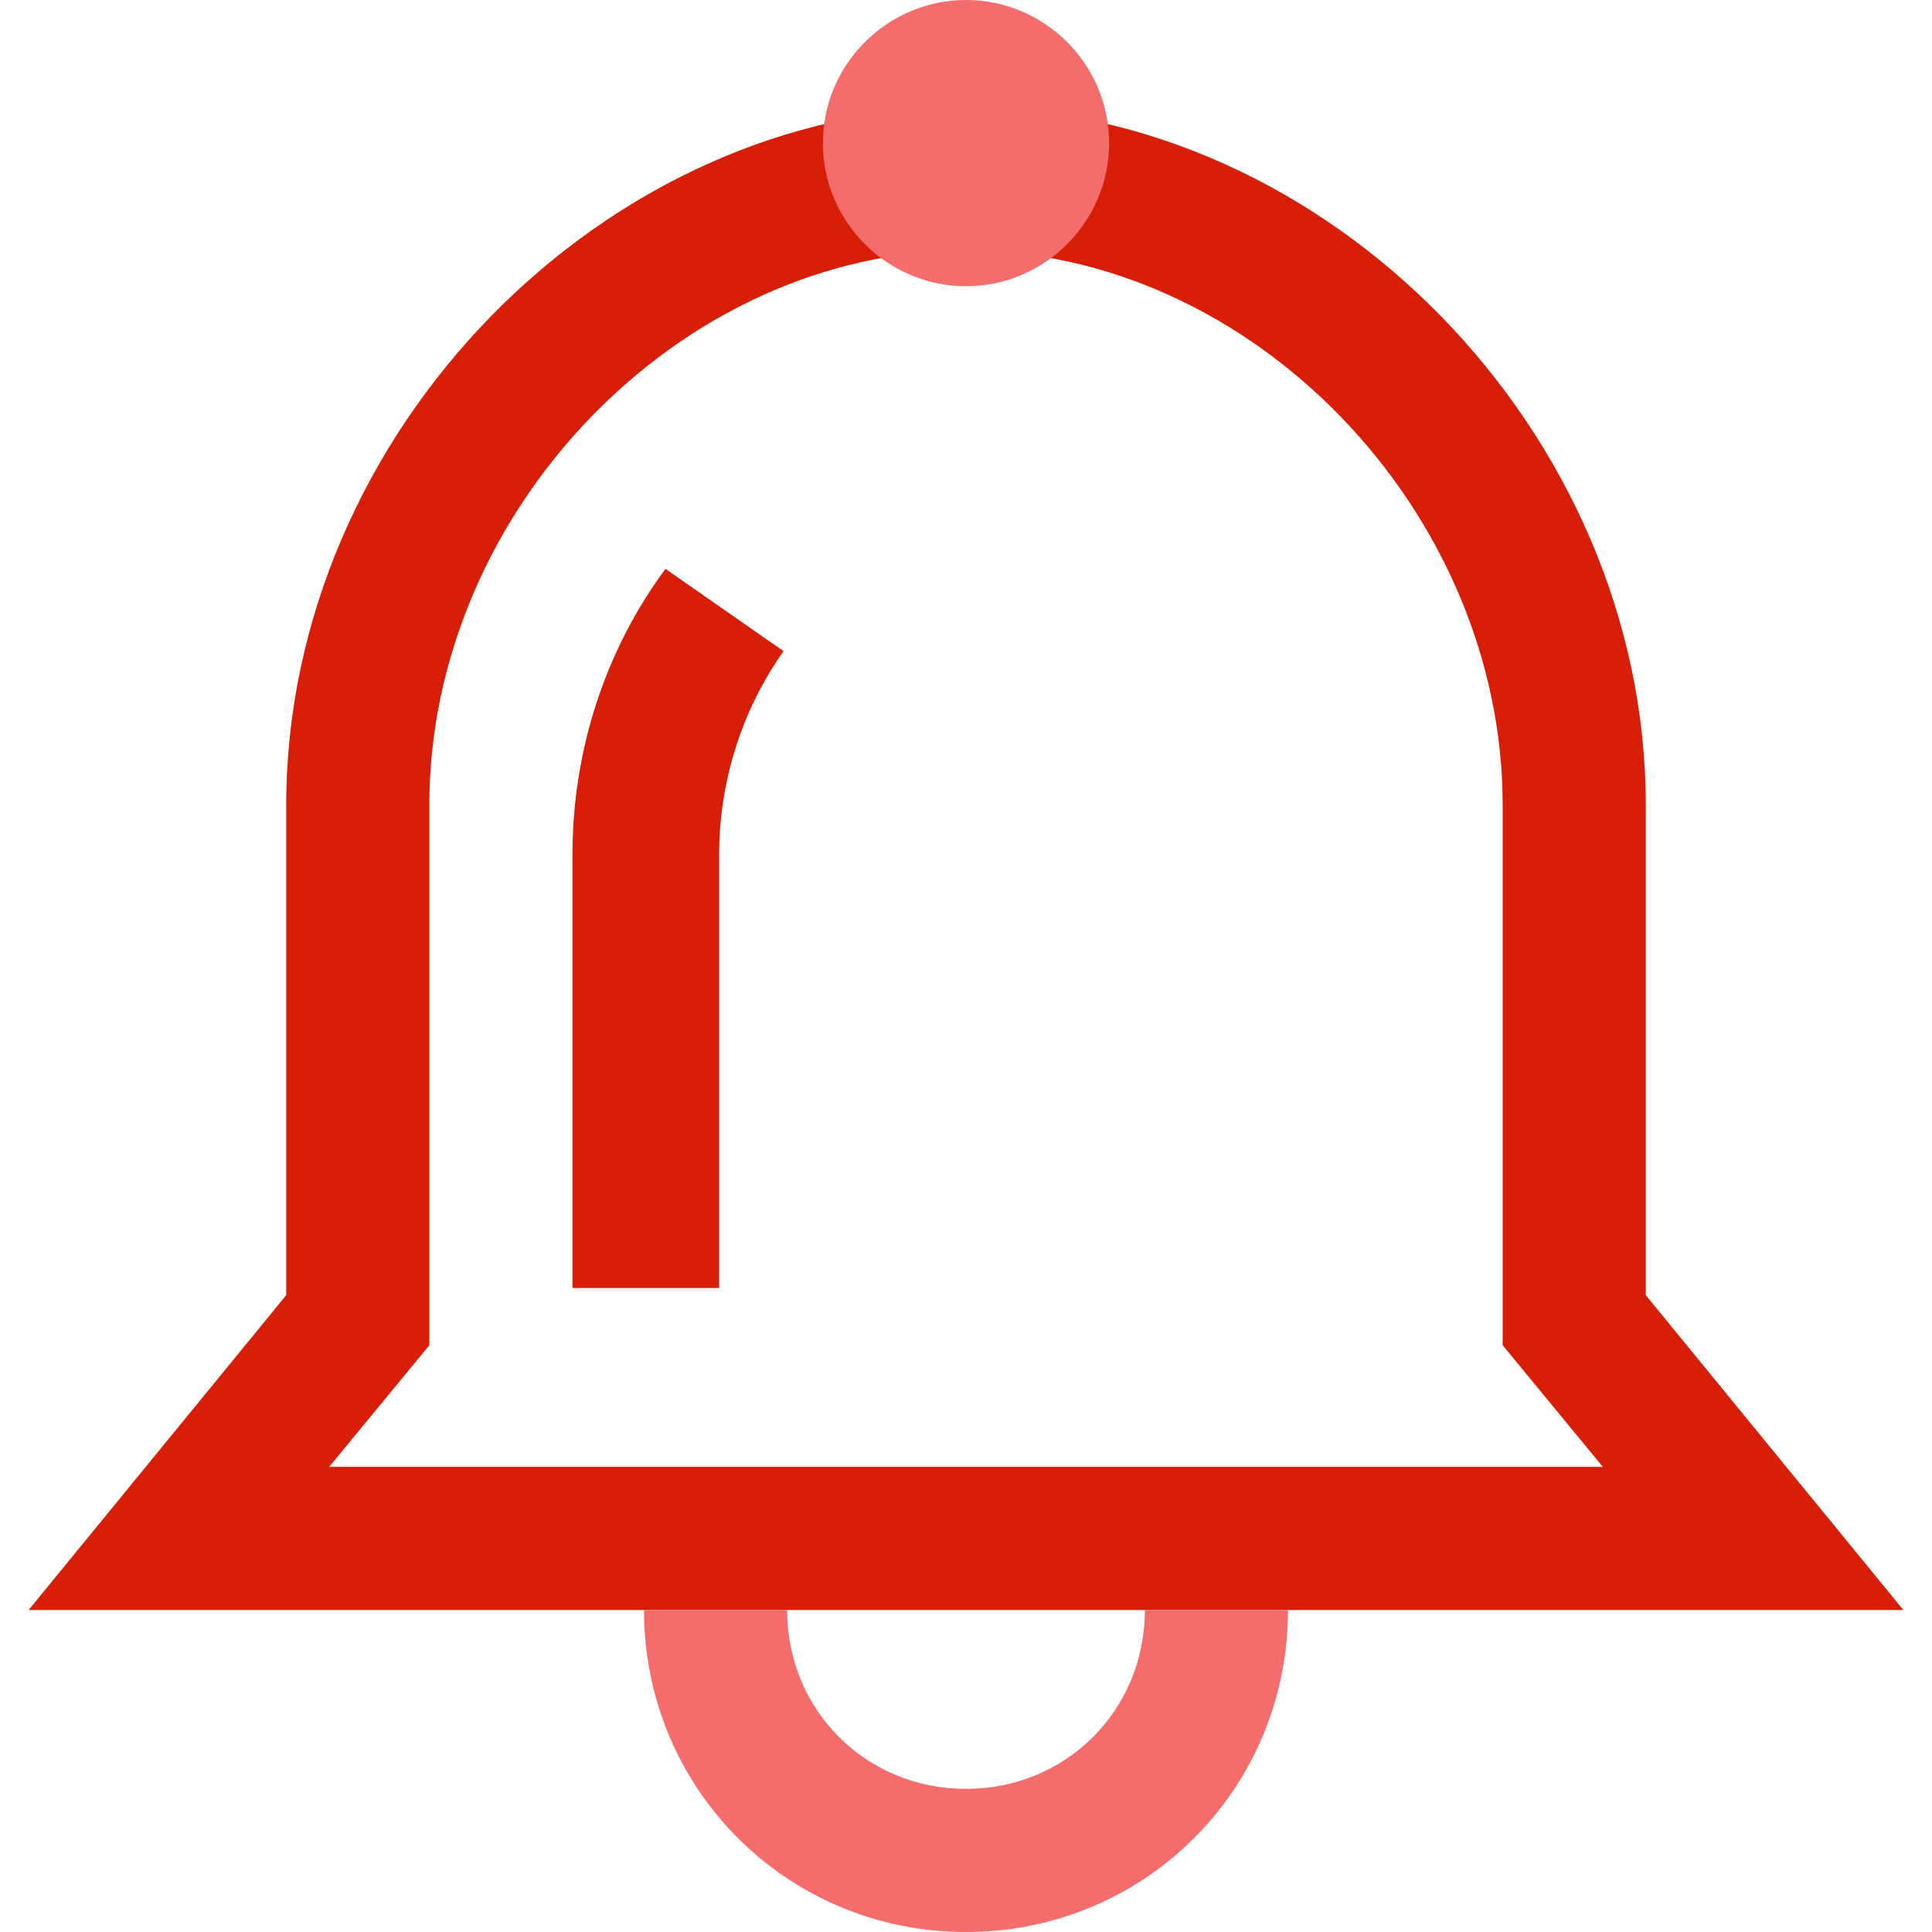 <svg t="1589873349878" class="icon" viewBox="0 0 1024 1024" version="1.1" xmlns="http://www.w3.org/2000/svg" p-id="13012" width="128" height="128"><path d="M1008.83 853.333H15.17L151.704 686.459V426.667C151.704 229.452 320.474 56.889 512 56.889s360.296 172.563 360.296 369.778v259.793l136.533 166.874z m-834.37-75.852h675.081L796.444 713.007V426.667C796.444 271.17 663.704 132.741 512 132.741s-284.444 138.43-284.444 293.926v286.341L174.459 777.481z" fill="#d81e06" p-id="13013"></path><path d="M379.259 682.667h-75.852V453.215c0-54.993 17.067-108.089 49.304-151.704l62.578 43.615c-22.756 32.237-34.133 70.163-34.133 108.089V682.667H379.259z" fill="#d81e06" p-id="13014"></path><path d="M512 151.704c-41.719 0-75.852-34.133-75.852-75.852s34.133-75.852 75.852-75.852 75.852 34.133 75.852 75.852-34.133 75.852-75.852 75.852z m0-75.852zM512 1024c-94.815 0-170.667-75.852-170.667-170.667h75.852c0 53.096 41.719 94.815 94.815 94.815s94.815-41.719 94.815-94.815h75.852c0 94.815-75.852 170.667-170.667 170.667z" fill="#F56C6C" p-id="13015"></path></svg>